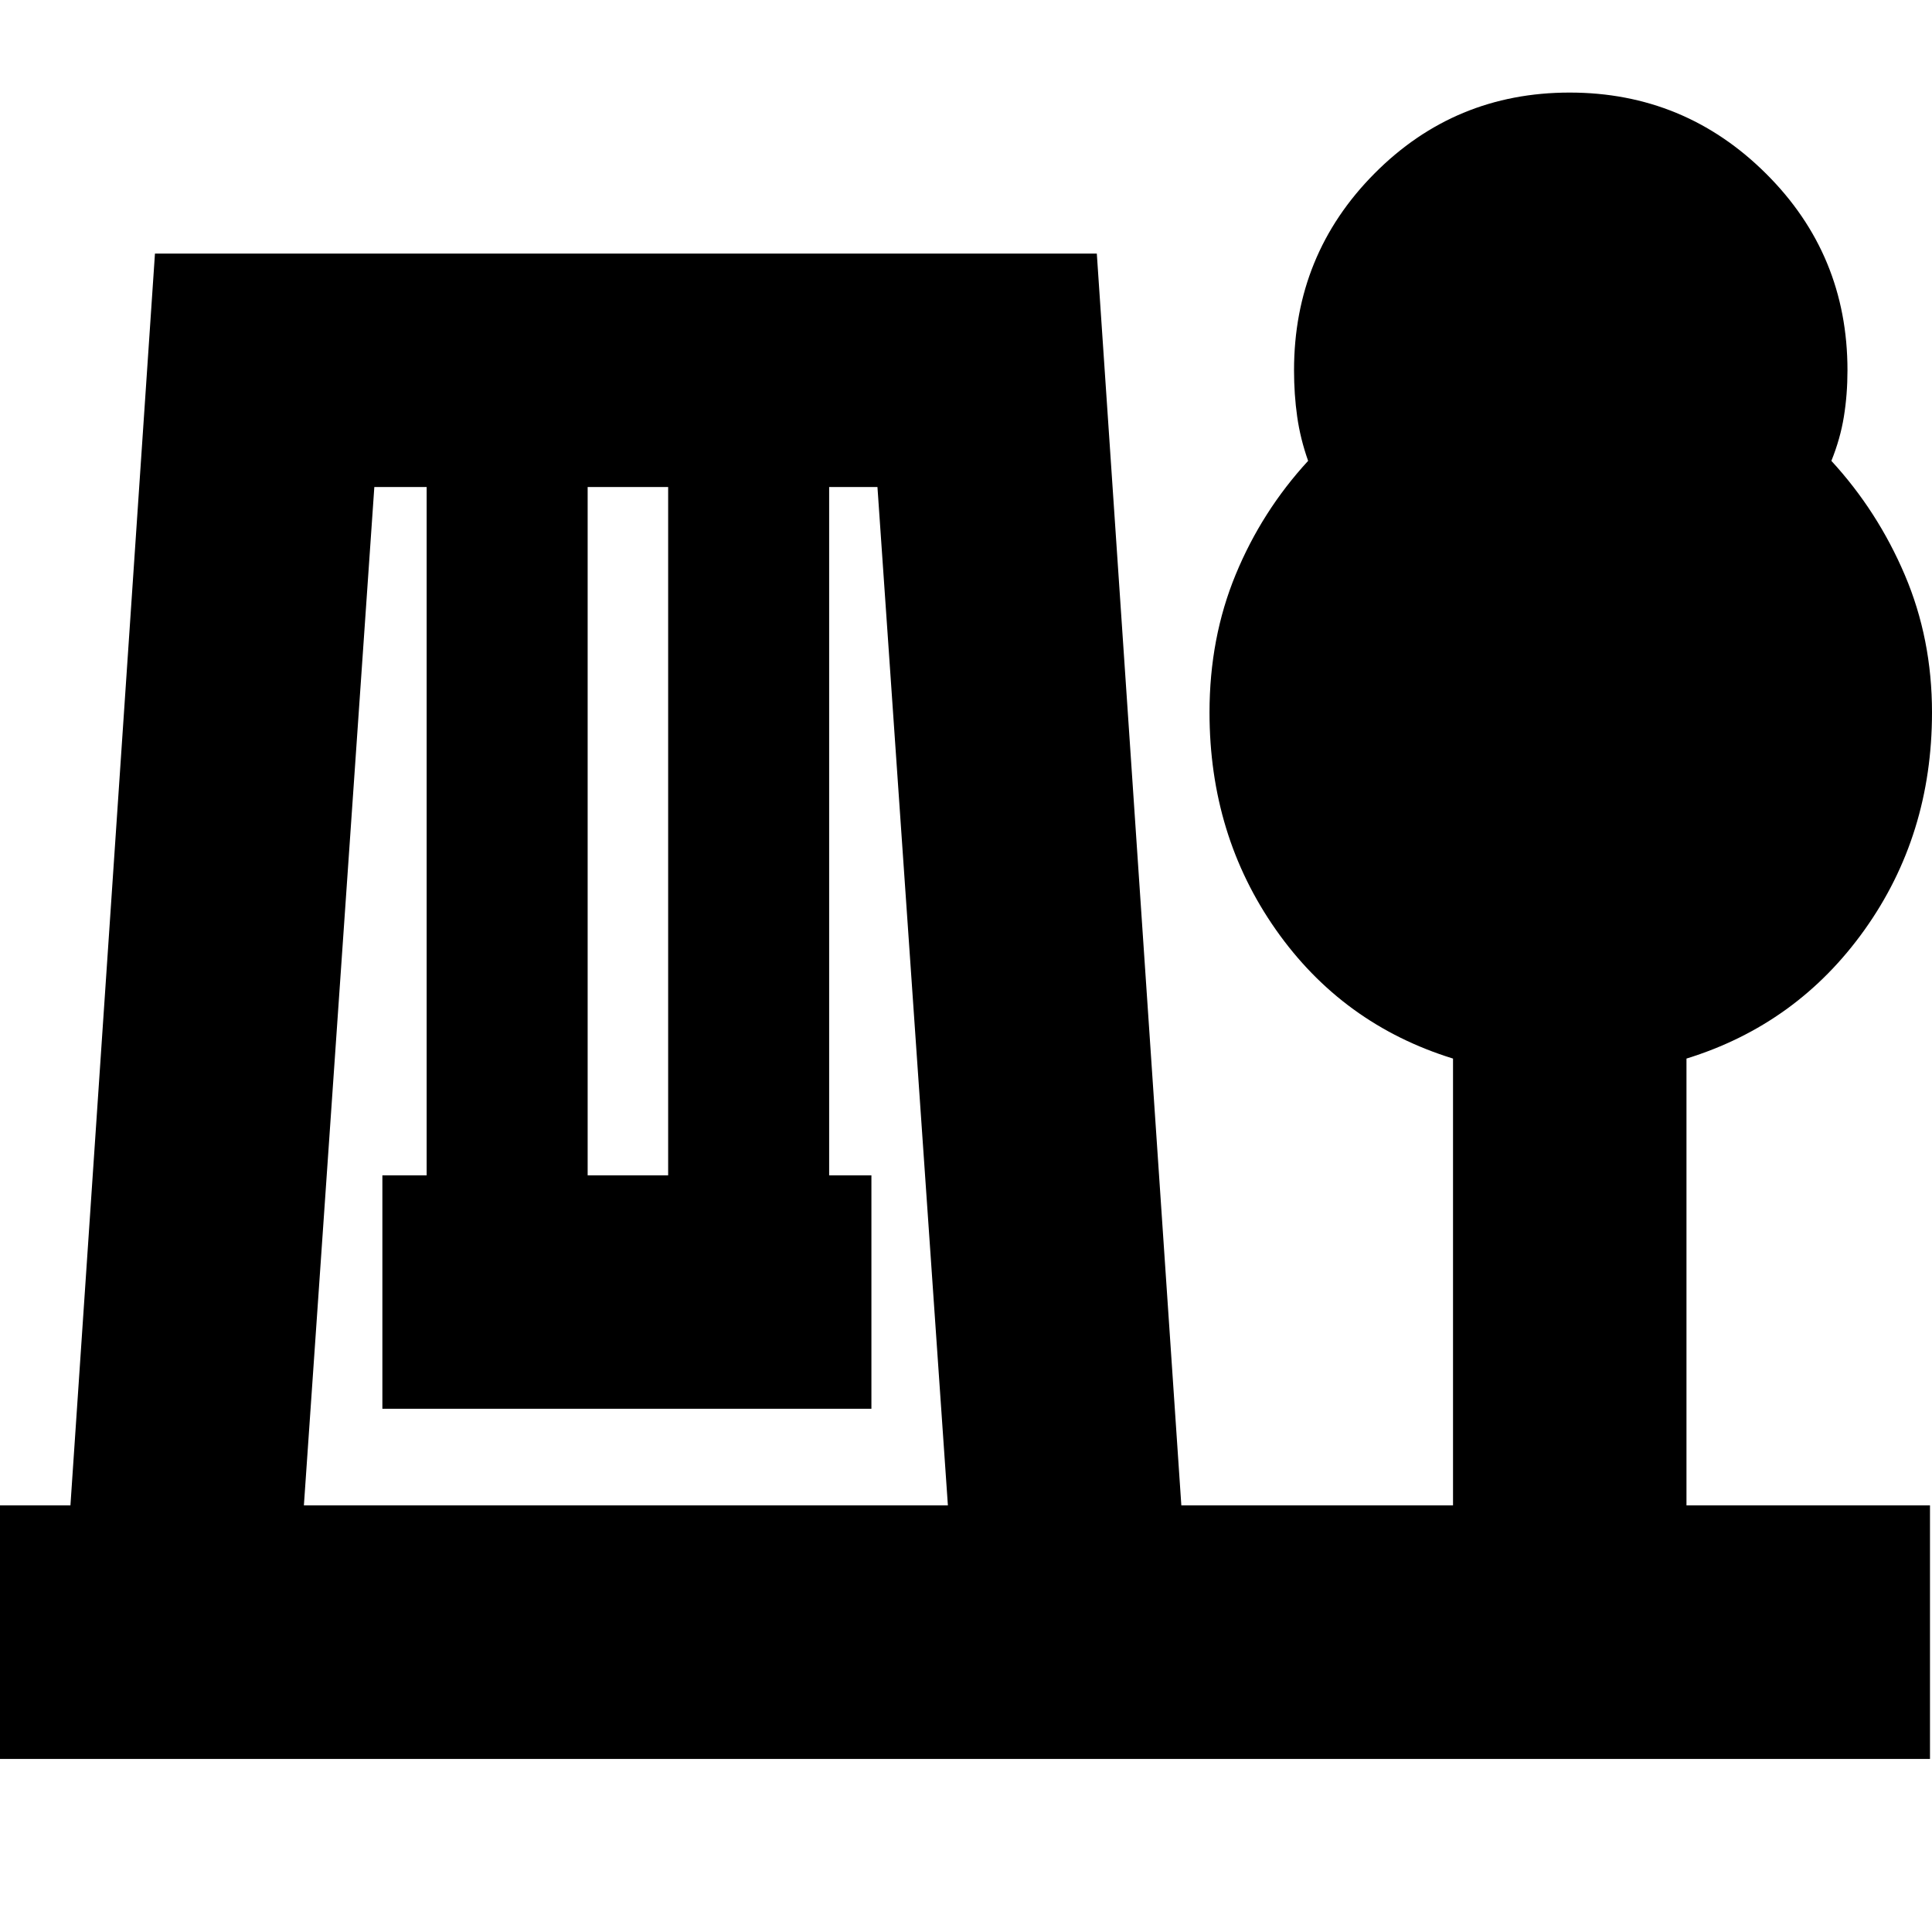 <svg xmlns="http://www.w3.org/2000/svg" height="24" viewBox="0 -960 960 960" width="24"><path d="M0-86v-126h35l42-622h468l42 622h135v-222q-55-17-88-64t-33-107.98q0-37.02 13-68.52 13-31.5 36-56.5-3.89-11-5.44-22-1.56-11-1.56-23 0-57.5 39.94-97.75t97-40.25q57.06 0 97.56 40.25T918-776q0 12-1.78 23T910-731q23 25 36.5 56.72T960-606q0 61-33.5 108T838-434v222h121v126H0Zm151-126h320l-35-506h-24v342h21v116H190v-116h22v-342h-26l-35 506Zm141-164h40v-342h-40v342Z"/></svg>